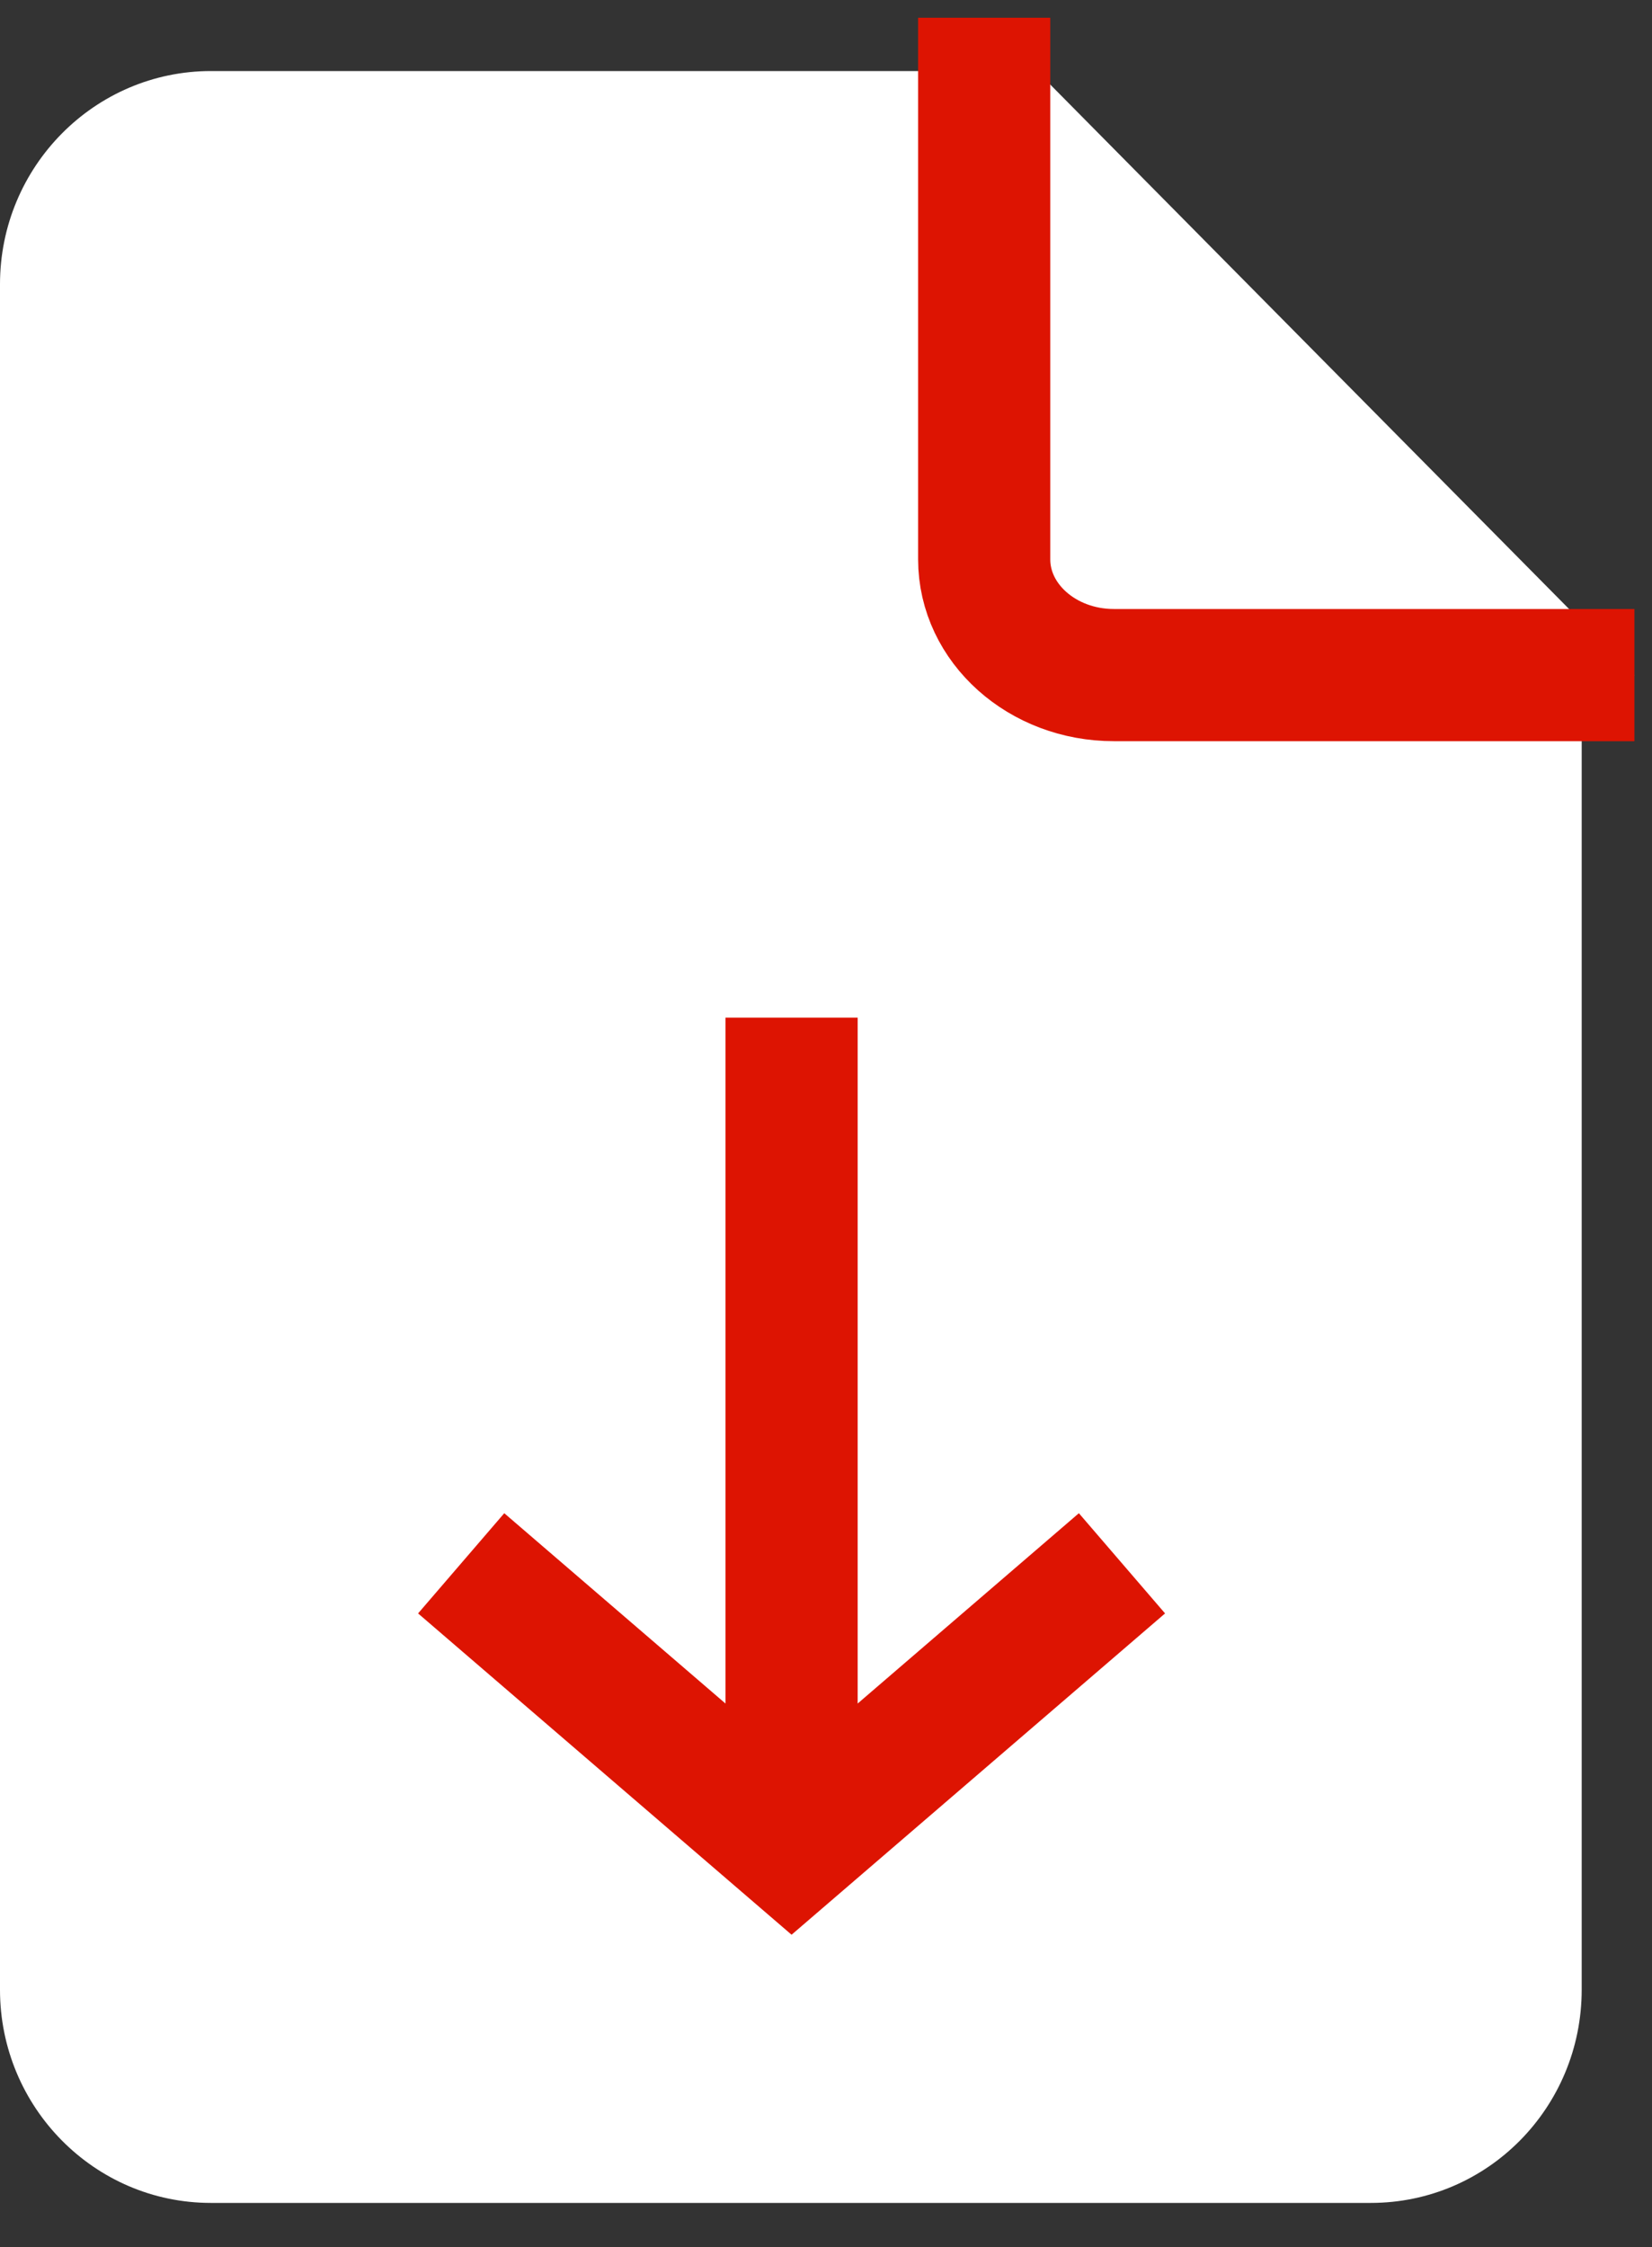<?xml version="1.0" encoding="UTF-8" standalone="no"?>
<svg width="25px" height="34px" viewBox="0 0 25 34" version="1.1" xmlns="http://www.w3.org/2000/svg" xmlns:xlink="http://www.w3.org/1999/xlink">
    <rect x="0" y="0" width="25" height="34" fill="#333333" stroke="none"/>
    <!-- Generator: Sketch 40.1 (33804) - http://www.bohemiancoding.com/sketch -->
    <title>Download icon</title>
    <desc>Created with Sketch.</desc>
    <defs></defs>
    <g id="Welcome" stroke="none" stroke-width="1" fill="none" fill-rule="evenodd">
        <g id="Desktop-HD-2" transform="translate(-200, -457)">
            <g id="Landing">
                <g id="Background">
                    <g id="Group-9">
                        <g id="Download-icon" transform="translate(200, 457)">
                            <path d="M23.936,11.058 L23.936,30.106 C23.936,31.889 22.511,33.333 20.745,33.333 L3.191,33.333 C1.429,33.333 0,31.885 0,30.108 L0,4.301 L0,4.301 C0,2.52 1.433,1.075 3.193,1.075 L15.23,1.075" id="Rectangle-6" fill="#FFFFFF"></path>
                            <path d="M24.734,10.215 L16.856,10.215 C15.772,10.215 14.894,9.429 14.894,8.464 L14.894,0.269" id="Rectangle-7" stroke="#DD1402" stroke-width="2" fill="#FFFFFF"></path>
                            <g id="arrow" transform="translate(6.979, 16.129)" stroke="#DD1402" stroke-width="2">
                                <path d="M5,0.269 L5,9.946" id="Line" stroke-linecap="square"></path>
                                <polyline id="Triangle" transform="translate(5, 9.677) rotate(180) translate(-5, -9.677) " points="2.30926389e-13 11.828 5 7.527 10 11.828"></polyline>
                            </g>
                        </g>
                    </g>
                </g>
            </g>
        </g>
    </g>
</svg>